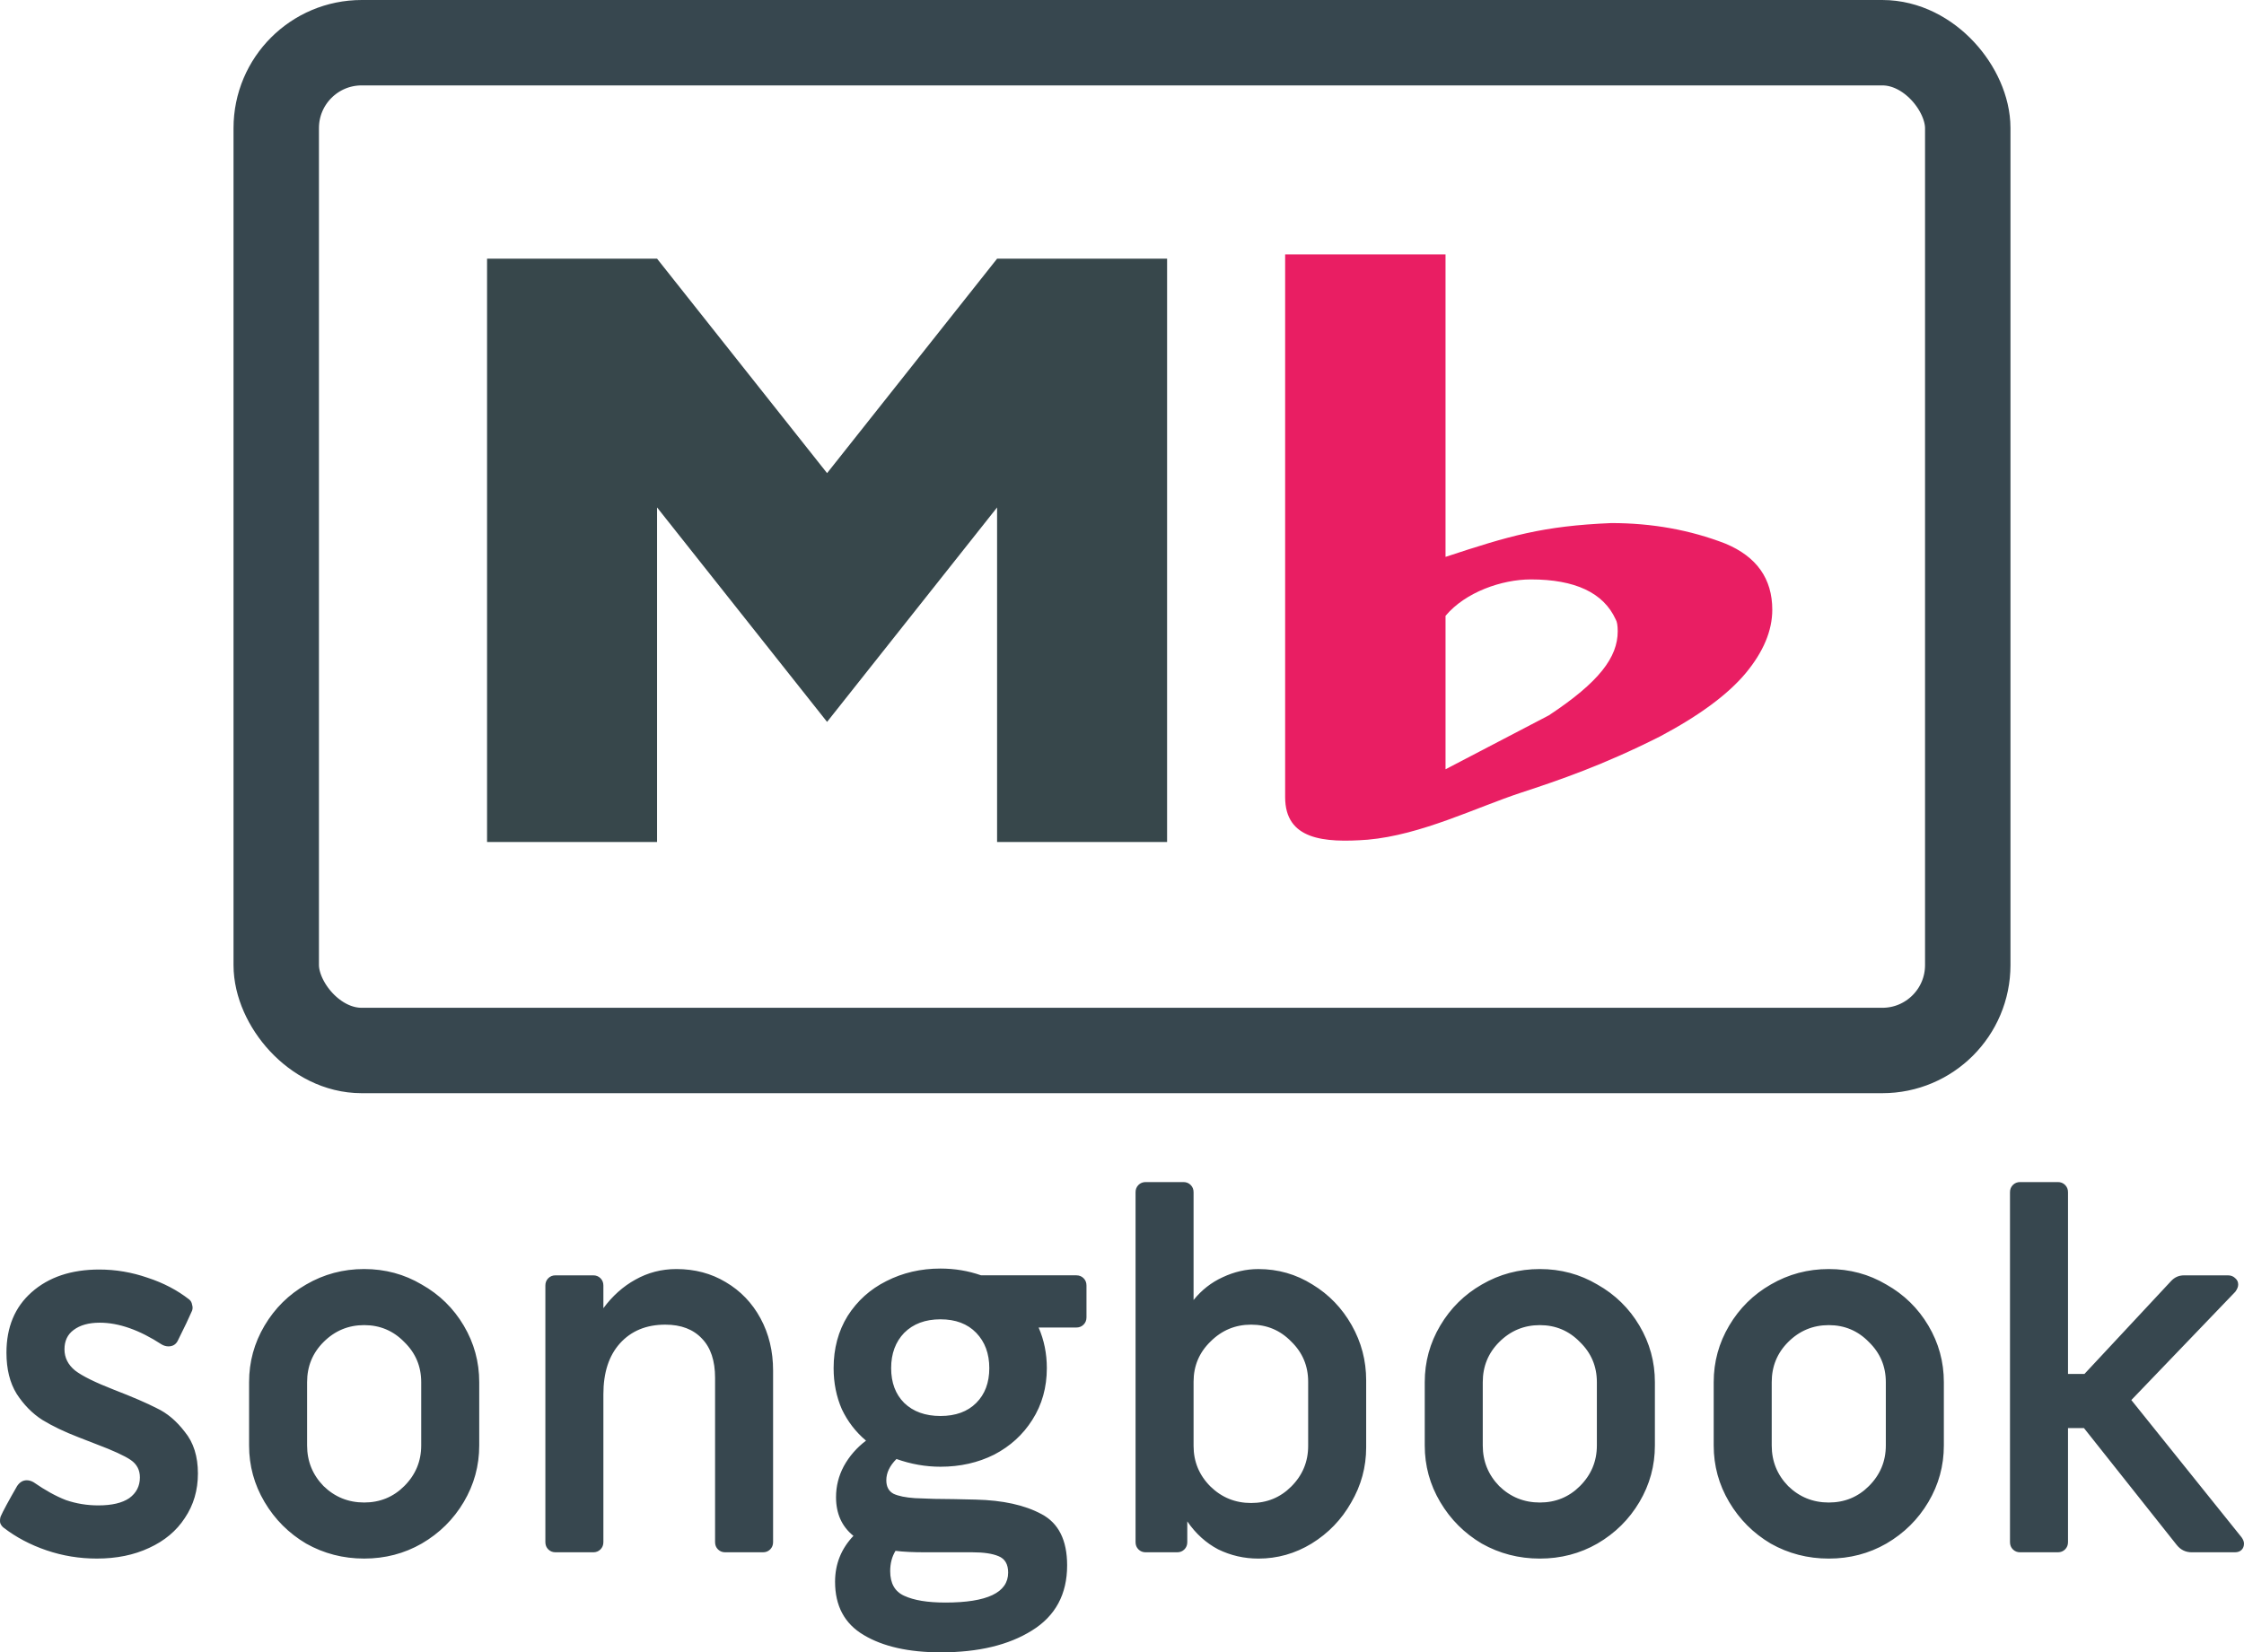 <?xml version="1.0" encoding="UTF-8" standalone="no"?>
<svg
   xmlns:dc="http://purl.org/dc/elements/1.1/"
   xmlns:cc="http://creativecommons.org/ns#"
   xmlns:rdf="http://www.w3.org/1999/02/22-rdf-syntax-ns#"
   xmlns:svg="http://www.w3.org/2000/svg"
   xmlns="http://www.w3.org/2000/svg"
   xmlns:sodipodi="http://sodipodi.sourceforge.net/DTD/sodipodi-0.dtd"
   xmlns:inkscape="http://www.inkscape.org/namespaces/inkscape"
   width="473.523"
   height="348.777"
   viewBox="0 0 473.523 348.777"
   version="1.1"
   id="svg6"
   sodipodi:docname="mdSongbook.svg"
   inkscape:version="0.92.1 r15371">
  <sodipodi:namedview
     pagecolor="#ffffff"
     bordercolor="#666666"
     borderopacity="1"
     objecttolerance="10"
     gridtolerance="10"
     guidetolerance="10"
     inkscape:pageopacity="0"
     inkscape:pageshadow="2"
     inkscape:window-width="1920"
     inkscape:window-height="1028"
     id="namedview8"
     showgrid="false"
     inkscape:zoom="0.38100962"
     inkscape:cx="-340.97772"
     inkscape:cy="575.48982"
     inkscape:window-x="1272"
     inkscape:window-y="-8"
     inkscape:window-maximized="1"
     inkscape:current-layer="g2111"
     fit-margin-top="0"
     fit-margin-left="0"
     fit-margin-right="0"
     fit-margin-bottom="0" />
  <defs
     id="defs10" />
  <path
     inkscape:connector-curvature="0"
     d="m 426.285,327.658 q -0.918,0 -1.53,-0.612 -0.612,-0.612 -0.612,-1.53 v -73.865 q 0,-0.918 0.612,-1.53 0.612,-0.612 1.53,-0.612 h 7.958 q 0.918,0 1.53,0.612 0.612,0.612 0.612,1.53 v 38.361 h 3.469 l 18.262,-19.589 q 1.122,-1.224 2.755,-1.224 h 9.284 q 0.918,0 1.53,0.612 0.612,0.51 0.612,1.326 0,0.714 -0.612,1.53 l -21.935,22.853 23.261,28.975 q 0.51,0.714 0.51,1.326 0,0.816 -0.51,1.326 -0.51,0.51 -1.428,0.51 h -9.08 q -1.938,0 -3.163,-1.53 l -19.589,-24.69 h -3.367 v 24.078 q 0,0.918 -0.612,1.53 -0.612,0.612 -1.53,0.612 z m -40.381,1.326 q -6.632,0 -12.243,-3.163 -5.509,-3.265 -8.774,-8.774 -3.265,-5.509 -3.265,-11.937 v -13.365 q 0,-6.428 3.265,-11.937 3.265,-5.509 8.774,-8.672 5.611,-3.265 12.243,-3.265 6.632,0 12.141,3.265 5.611,3.163 8.876,8.672 3.265,5.509 3.265,11.937 v 13.365 q 0,6.428 -3.265,11.937 -3.265,5.509 -8.876,8.774 -5.509,3.163 -12.141,3.163 z m 0,-11.835 q 4.999,0 8.468,-3.469 3.571,-3.571 3.571,-8.57 v -13.365 q 0,-4.999 -3.571,-8.468 -3.469,-3.571 -8.468,-3.571 -4.999,0 -8.57,3.571 -3.469,3.469 -3.469,8.468 v 13.365 q 0,4.999 3.469,8.57 3.571,3.469 8.57,3.469 z m -60.975,11.835 q -6.632,0 -12.243,-3.163 -5.509,-3.265 -8.774,-8.774 -3.265,-5.509 -3.265,-11.937 v -13.365 q 0,-6.428 3.265,-11.937 3.265,-5.509 8.774,-8.672 5.611,-3.265 12.243,-3.265 6.632,0 12.141,3.265 5.611,3.163 8.876,8.672 3.265,5.509 3.265,11.937 v 13.365 q 0,6.428 -3.265,11.937 -3.265,5.509 -8.876,8.774 -5.509,3.163 -12.141,3.163 z m 0,-11.835 q 4.999,0 8.468,-3.469 3.571,-3.571 3.571,-8.57 v -13.365 q 0,-4.999 -3.571,-8.468 -3.469,-3.571 -8.468,-3.571 -4.999,0 -8.57,3.571 -3.469,3.469 -3.469,8.468 v 13.365 q 0,4.999 3.469,8.57 3.571,3.469 8.57,3.469 z m -59.392,11.835 q -4.489,0 -8.468,-1.938 -3.877,-2.04 -6.53,-5.917 v 4.387 q 0,0.918 -0.612,1.53 -0.612,0.612 -1.53,0.612 h -6.632 q -0.918,0 -1.53,-0.612 -0.612,-0.612 -0.612,-1.53 v -73.865 q 0,-0.918 0.612,-1.53 0.612,-0.612 1.53,-0.612 h 7.958 q 0.918,0 1.53,0.612 0.612,0.612 0.612,1.53 v 22.751 q 2.551,-3.163 6.121,-4.795 3.673,-1.734 7.55,-1.734 6.223,0 11.427,3.265 5.203,3.163 8.264,8.57 3.061,5.407 3.061,11.631 v 14.181 q 0,6.223 -3.163,11.631 -3.061,5.407 -8.366,8.672 -5.203,3.163 -11.223,3.163 z m -1.53,-11.733 q 4.999,0 8.468,-3.469 3.571,-3.571 3.571,-8.57 v -13.569 q 0,-4.999 -3.571,-8.468 -3.469,-3.571 -8.468,-3.571 -4.999,0 -8.57,3.571 -3.571,3.469 -3.571,8.468 v 13.569 q 0,4.999 3.571,8.57 3.571,3.469 8.57,3.469 z m -65.45,31.525 q -10.202,0 -16.324,-3.673 -6.019,-3.571 -6.019,-11.223 0,-5.611 3.877,-9.692 -3.673,-2.959 -3.673,-8.162 0,-3.469 1.632,-6.53 1.734,-3.163 4.693,-5.407 -3.265,-2.755 -5.101,-6.632 -1.734,-3.979 -1.734,-8.672 0,-6.223 2.959,-11.019 3.061,-4.795 8.162,-7.346 5.203,-2.653 11.427,-2.653 4.489,0 8.57,1.428 h 20.099 q 0.918,0 1.53,0.612 0.612,0.612 0.612,1.53 v 6.734 q 0,0.918 -0.612,1.53 -0.612,0.612 -1.53,0.612 h -7.958 q 1.734,3.979 1.734,8.57 0,6.121 -3.061,10.917 -2.959,4.693 -8.06,7.346 -5.101,2.551 -11.325,2.551 -4.693,0 -9.284,-1.632 -2.143,2.143 -2.143,4.489 0,2.04 1.53,2.857 1.53,0.714 4.489,0.918 4.081,0.204 8.264,0.204 l 4.591,0.102 q 8.57,0.204 13.875,3.061 5.407,2.857 5.407,10.815 0,9.182 -7.448,13.773 -7.346,4.591 -19.181,4.591 z m -0.102,-49.89 q 4.795,0 7.55,-2.755 2.755,-2.755 2.755,-7.346 0,-4.591 -2.755,-7.448 -2.755,-2.857 -7.55,-2.857 -4.795,0 -7.652,2.857 -2.755,2.857 -2.755,7.448 0,4.591 2.755,7.346 2.857,2.755 7.652,2.755 z m 1.02,39.381 q 13.263,0 13.263,-6.325 0,-2.653 -2.04,-3.469 -1.938,-0.816 -5.509,-0.816 h -9.998 q -3.775,0 -6.223,-0.306 -1.122,1.836 -1.122,4.285 0,3.877 2.959,5.203 3.061,1.428 8.672,1.428 z m -82.25,-10.611 q -0.918,0 -1.53,-0.612 -0.612,-0.612 -0.612,-1.53 v -54.175 q 0,-0.918 0.612,-1.53 0.612,-0.612 1.53,-0.612 h 7.958 q 0.918,0 1.53,0.612 0.612,0.612 0.612,1.53 v 4.795 q 2.857,-3.877 6.734,-6.019 3.979,-2.245 8.672,-2.245 5.815,0 10.406,2.755 4.693,2.755 7.346,7.652 2.653,4.897 2.653,11.019 v 36.219 q 0,0.918 -0.612,1.53 -0.612,0.612 -1.53,0.612 h -7.958 q -0.918,0 -1.53,-0.612 -0.612,-0.612 -0.612,-1.53 v -34.688 q 0,-5.407 -2.755,-8.264 -2.755,-2.959 -7.754,-2.959 -6.019,0 -9.59,3.979 -3.469,3.877 -3.469,10.713 v 31.219 q 0,0.918 -0.612,1.53 -0.612,0.612 -1.53,0.612 z m -40.381,1.326 q -6.632,0 -12.243,-3.163 -5.509,-3.265 -8.774,-8.774 -3.265,-5.509 -3.265,-11.937 v -13.365 q 0,-6.428 3.265,-11.937 3.265,-5.509 8.774,-8.672 5.611,-3.265 12.243,-3.265 6.632,0 12.141,3.265 5.611,3.163 8.876,8.672 3.265,5.509 3.265,11.937 v 13.365 q 0,6.428 -3.265,11.937 -3.265,5.509 -8.876,8.774 -5.509,3.163 -12.141,3.163 z m 0,-11.835 q 4.999,0 8.468,-3.469 3.571,-3.571 3.571,-8.57 v -13.365 q 0,-4.999 -3.571,-8.468 -3.469,-3.571 -8.468,-3.571 -4.999,0 -8.57,3.571 -3.469,3.469 -3.469,8.468 v 13.365 q 0,4.999 3.469,8.57 3.571,3.469 8.57,3.469 z m -56.405,11.835 q -5.509,0 -10.61,-1.734 -5.101,-1.734 -9.08,-4.795 -0.51,-0.408 -0.714,-1.02 -0.102,-0.714 0.102,-1.326 0.714,-1.632 3.469,-6.428 0.816,-1.224 2.04,-1.224 0.714,0 1.428,0.408 3.673,2.551 6.836,3.775 3.265,1.122 6.836,1.122 4.285,0 6.53,-1.53 2.245,-1.632 2.245,-4.387 0,-2.347 -1.938,-3.673 -1.938,-1.326 -7.346,-3.367 l -3.673,-1.428 q -4.489,-1.734 -7.652,-3.673 -3.163,-2.04 -5.407,-5.509 -2.143,-3.469 -2.143,-8.672 0,-8.06 5.305,-12.753 5.407,-4.795 14.283,-4.795 5.203,0 10.202,1.734 4.999,1.632 8.774,4.591 0.51,0.408 0.612,1.122 0.204,0.612 0,1.224 -0.918,2.143 -3.061,6.428 -0.612,1.122 -1.938,1.122 -0.714,0 -1.428,-0.408 -7.04,-4.591 -13.059,-4.591 -3.469,0 -5.509,1.53 -1.938,1.428 -1.938,4.081 0,2.653 2.245,4.489 2.245,1.734 8.264,4.081 5.815,2.245 8.978,3.877 3.265,1.53 5.917,4.999 2.755,3.367 2.755,8.774 0,5.305 -2.755,9.386 -2.653,4.081 -7.55,6.325 -4.795,2.245 -11.019,2.245 z"
     style="font-style:normal;font-variant:normal;font-weight:bold;font-stretch:normal;font-size:102.024px;font-family:'Miriam Libre';-inkscape-font-specification:'Miriam Libre, Bold';font-variant-ligatures:normal;font-variant-caps:normal;font-variant-numeric:normal;font-feature-settings:normal;text-align:start;writing-mode:lr-tb;text-anchor:start;display:inline;stroke-width:2.551px;fill:#37474f;fill-opacity:1"
     id="path10291" />
  <rect
     width="356.94"
     height="212.722"
     x="58.291"
     y="9.014"
     ry="18.027"
     id="rect2"
     style="display:inline;fill:none;stroke:#37474f;stroke-width:18.027;fill-opacity:1;stroke-opacity:1" />
  <g
     id="g2111"
     style="display:inline;fill:#000000"
     transform="matrix(18.091,0,0,9.475,-1432.838,-4070.982)">
    <path
       inkscape:connector-curvature="0"
       id="path10302"
       transform="matrix(0.055,0,0,0.106,79.202,429.652)"
       d="M 272.543,53.49 V 167.563 c 0,8.913 8.148,9.646 17.506,8.941 11.354,-0.993 22.973,-6.771 32.51,-9.877 8.152,-2.653 17.33,-5.748 29.469,-11.812 8.376,-4.406 14.436,-8.85 18.199,-13.322 3.745,-4.482 5.627,-8.916 5.627,-13.322 0,-6.519 -3.31,-11.152 -9.932,-13.891 -7.49,-2.88 -15.576,-4.32 -24.205,-4.32 -14.553,0.608 -21.628,2.685 -35.16,7.107 V 53.49 Z m 52.076,68.312 c 9.443,0 15.433,2.804 18.02,8.395 0.289,0.455 0.434,1.289 0.434,2.502 0,5.448 -3.9,10.666 -14.6,17.67 l -21.916,11.336 v -32.248 c 4.215,-4.994 11.951,-7.642 18.062,-7.654 z"
       style="display:inline;fill:#e91e63;fill-opacity:1;stroke-width:1.803"
       sodipodi:nodetypes="csccccscccccccscccc" />
    <path
       inkscape:connector-curvature="0"
       id="path10300"
       transform="matrix(0.055,0,0,0.106,78.47,421.922)"
       d="M 116.598,127.322 V 249.908 h 36.055 v -70.307 l 36.055,45.068 36.055,-45.068 v 70.307 h 36.055 V 127.322 h -36.055 l -36.055,45.068 -36.055,-45.068 z"
       style="display:inline;fill:#37474b;fill-opacity:1;stroke-width:1.803" />
  </g>
</svg>
